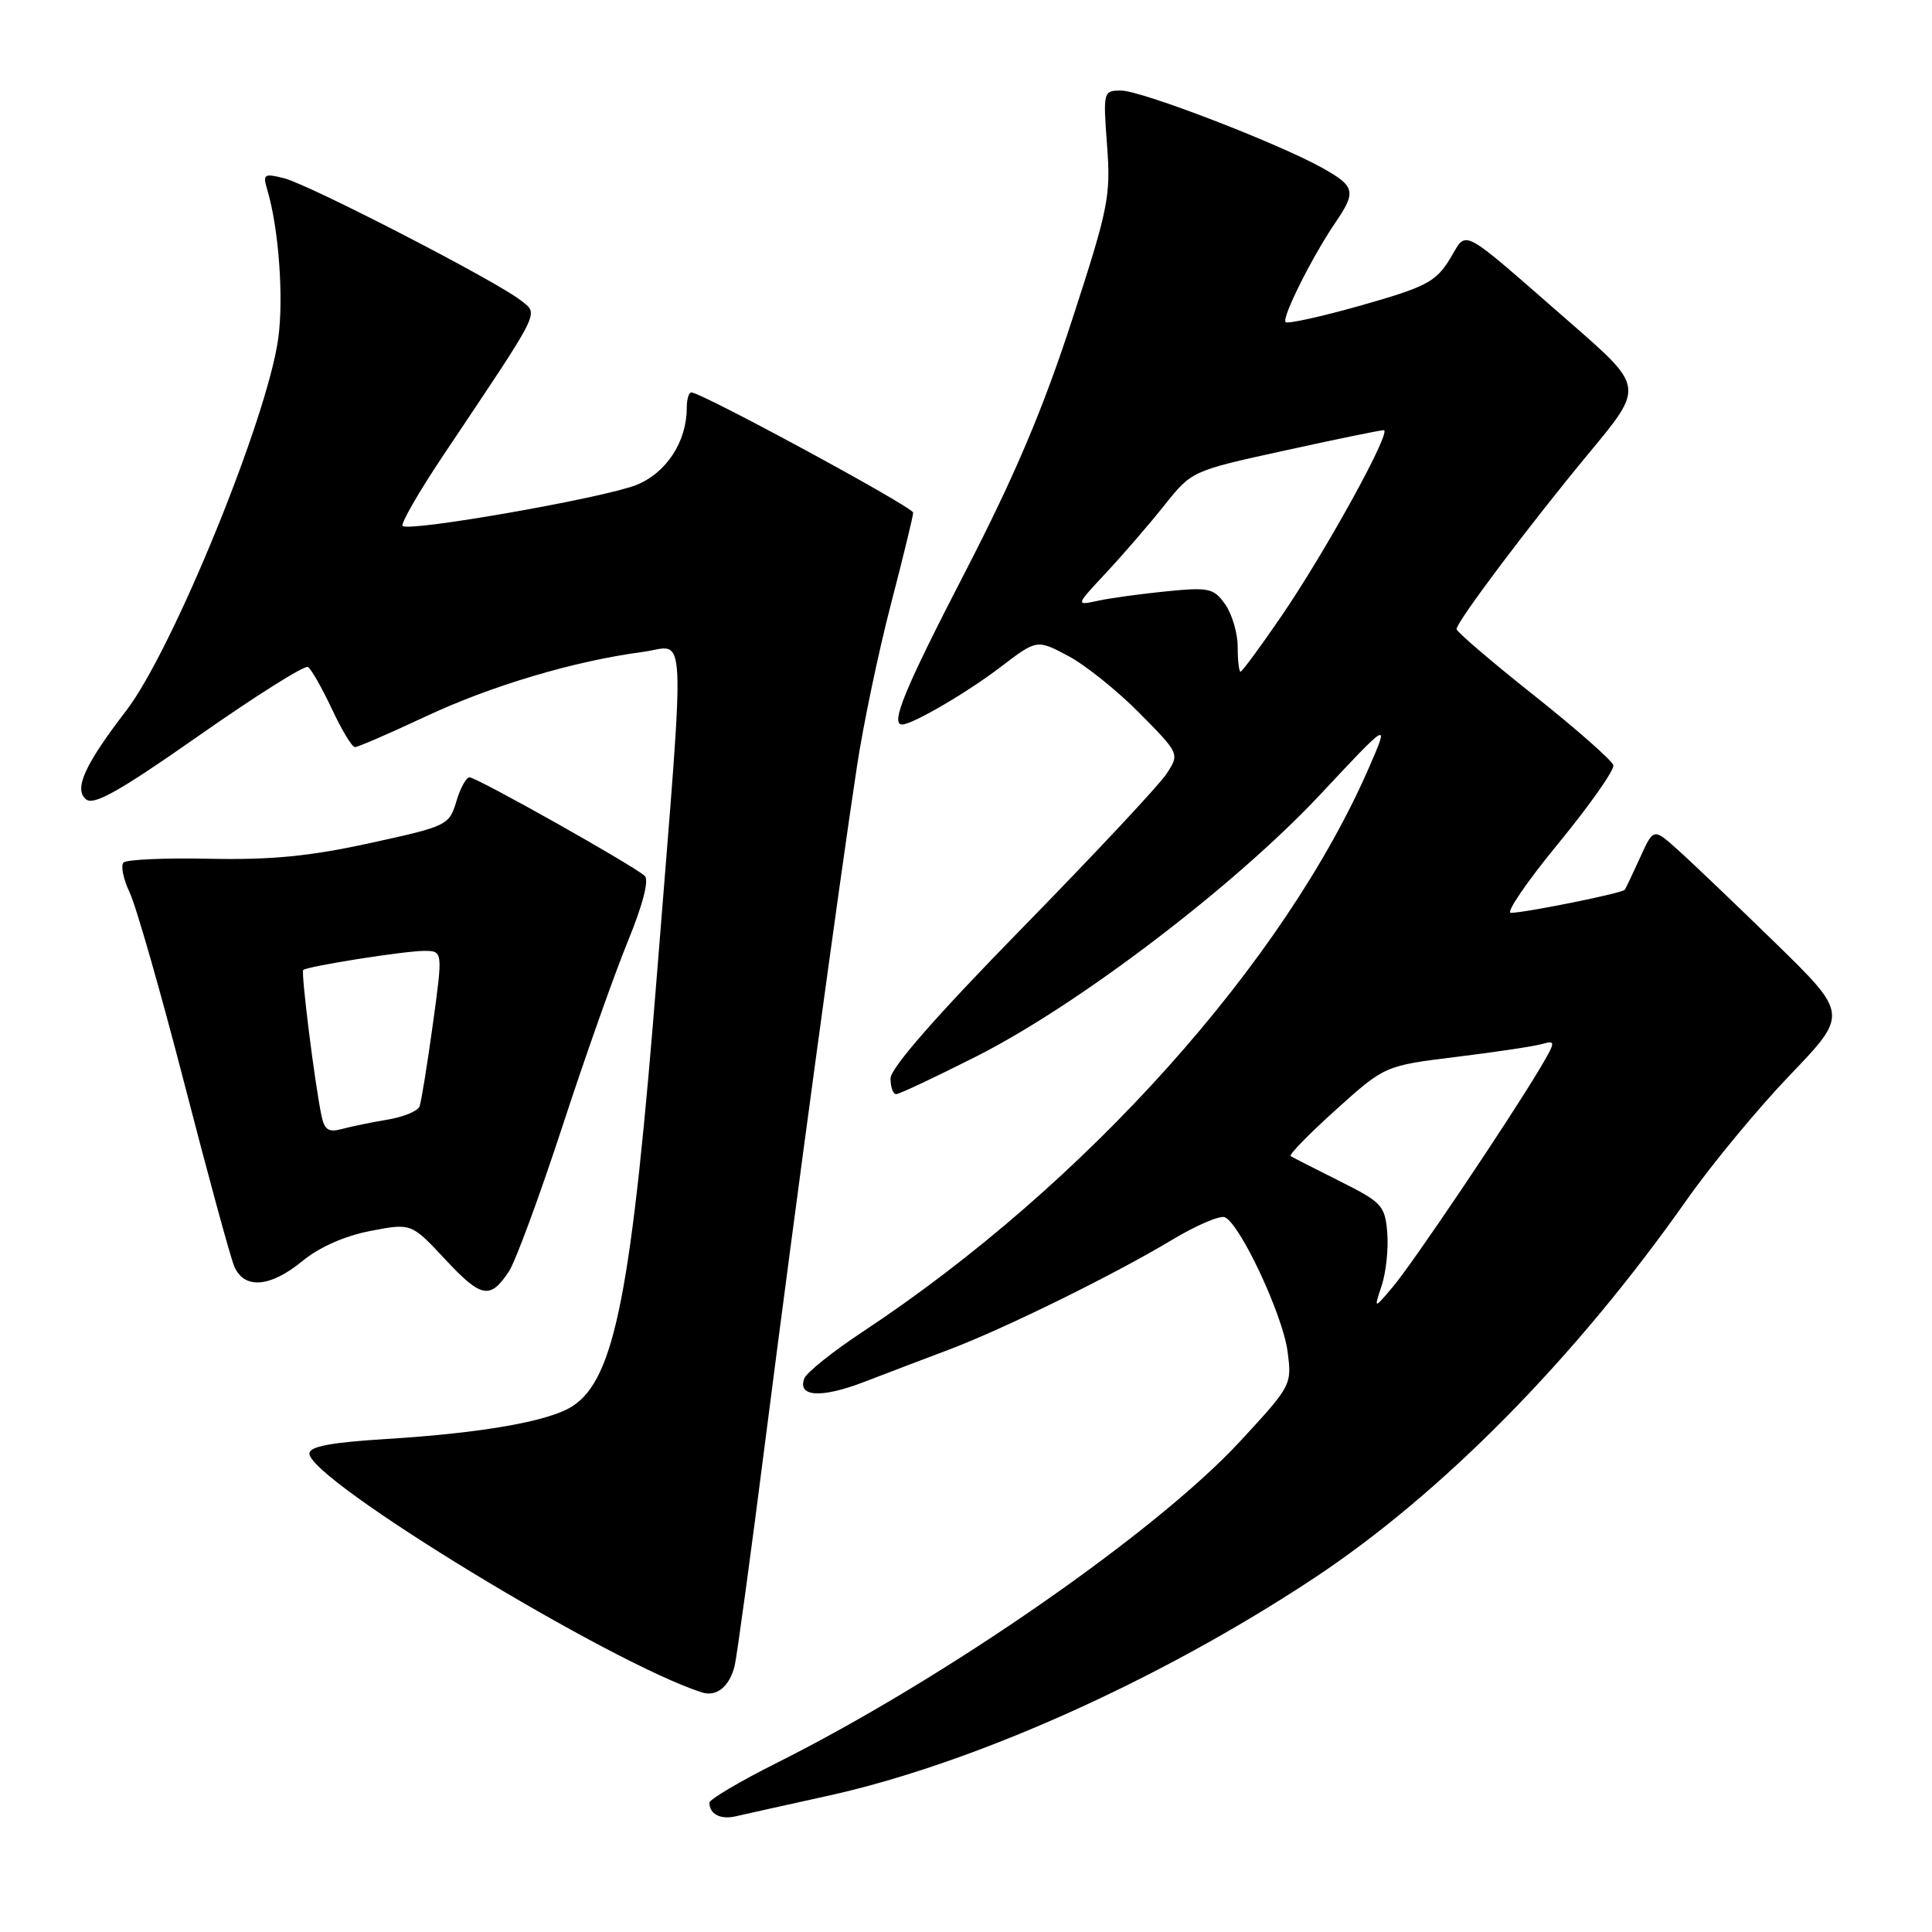 <?xml version="1.0" encoding="UTF-8" standalone="no"?>
<!DOCTYPE svg PUBLIC "-//W3C//DTD SVG 1.1//EN" "http://www.w3.org/Graphics/SVG/1.1/DTD/svg11.dtd" >
<svg xmlns="http://www.w3.org/2000/svg" xmlns:xlink="http://www.w3.org/1999/xlink" version="1.1" viewBox="0 0 256 256">
 <g >
 <path fill="currentColor"
d=" M 109.50 238.00 C 128.82 233.77 153.51 222.73 174.07 209.14 C 191.07 197.90 208.76 179.95 223.49 159.00 C 226.78 154.32 232.94 146.87 237.19 142.44 C 244.91 134.38 244.91 134.38 235.21 124.91 C 229.87 119.71 224.06 114.16 222.30 112.59 C 219.10 109.72 219.10 109.72 217.33 113.61 C 216.36 115.75 215.44 117.68 215.29 117.90 C 215.00 118.34 202.36 120.90 200.20 120.96 C 199.49 120.98 202.31 116.84 206.48 111.77 C 210.65 106.69 213.93 102.02 213.78 101.40 C 213.63 100.79 208.89 96.61 203.25 92.13 C 197.61 87.65 193.00 83.71 193.00 83.36 C 193.00 82.39 202.79 69.38 210.66 59.90 C 217.82 51.27 217.82 51.27 208.21 42.88 C 192.97 29.60 194.52 30.42 192.09 34.36 C 190.24 37.35 188.94 38.03 180.42 40.45 C 175.15 41.94 170.62 42.95 170.35 42.68 C 169.80 42.14 173.86 34.03 176.94 29.50 C 179.74 25.40 179.57 24.69 175.25 22.27 C 169.39 18.99 151.22 12.00 148.56 12.00 C 146.19 12.00 146.16 12.11 146.69 19.25 C 147.20 26.01 146.88 27.58 142.02 42.50 C 138.20 54.23 134.44 63.10 127.91 75.75 C 119.86 91.32 117.93 96.00 119.54 96.00 C 120.90 96.00 128.15 91.77 132.55 88.41 C 137.39 84.71 137.39 84.71 141.53 86.91 C 143.81 88.11 148.06 91.53 150.99 94.49 C 156.31 99.88 156.31 99.88 154.56 102.55 C 153.59 104.03 144.97 113.24 135.40 123.02 C 124.04 134.63 118.00 141.53 118.00 142.90 C 118.00 144.06 118.34 144.99 118.75 144.98 C 119.16 144.98 123.93 142.73 129.35 139.99 C 142.87 133.17 163.61 117.37 174.92 105.30 C 184.09 95.50 184.09 95.50 181.49 101.50 C 170.24 127.47 143.80 156.97 114.32 176.46 C 110.37 179.07 106.89 181.85 106.58 182.64 C 105.63 185.11 108.81 185.30 114.51 183.11 C 117.53 181.95 122.59 180.02 125.75 178.83 C 133.00 176.10 147.73 168.85 155.28 164.30 C 158.47 162.38 161.62 161.03 162.28 161.29 C 164.27 162.06 169.94 174.14 170.60 179.02 C 171.20 183.50 171.15 183.59 164.35 190.95 C 153.24 202.98 125.31 222.37 102.99 233.56 C 98.04 236.04 94.00 238.43 94.00 238.87 C 94.00 240.38 95.48 241.14 97.49 240.67 C 98.59 240.41 104.00 239.21 109.50 238.00 Z  M 97.35 220.71 C 97.64 219.49 99.50 205.90 101.46 190.50 C 105.45 159.32 111.23 116.78 113.56 101.50 C 114.39 96.00 116.41 86.37 118.04 80.10 C 119.67 73.83 121.00 68.36 121.00 67.93 C 121.00 67.20 92.95 52.00 91.61 52.00 C 91.27 52.00 91.00 52.91 91.00 54.03 C 91.00 58.53 88.30 62.66 84.32 64.26 C 79.99 65.99 54.18 70.51 53.35 69.69 C 53.07 69.40 55.49 65.19 58.74 60.33 C 71.93 40.63 71.38 41.72 69.04 39.83 C 65.99 37.36 40.96 24.44 37.62 23.61 C 34.96 22.95 34.79 23.07 35.43 25.20 C 36.93 30.24 37.61 39.44 36.87 44.84 C 35.42 55.45 22.87 86.17 16.72 94.17 C 11.22 101.33 9.76 104.55 11.39 105.91 C 12.43 106.77 15.80 104.87 26.38 97.46 C 33.88 92.20 40.38 88.11 40.81 88.38 C 41.24 88.65 42.66 91.15 43.97 93.93 C 45.27 96.72 46.65 99.00 47.03 99.00 C 47.41 99.00 51.60 97.19 56.33 94.97 C 65.10 90.85 76.08 87.59 85.19 86.38 C 91.04 85.60 90.85 81.27 87.10 128.50 C 83.72 171.22 81.48 182.71 75.84 186.34 C 72.75 188.33 63.87 189.89 51.25 190.67 C 43.84 191.13 41.00 191.66 41.00 192.60 C 41.00 196.12 80.82 220.36 93.00 224.25 C 94.95 224.88 96.67 223.48 97.35 220.71 Z  M 67.46 168.43 C 68.32 167.10 71.50 158.48 74.52 149.26 C 77.53 140.04 81.44 129.01 83.19 124.74 C 85.16 119.94 86.02 116.63 85.44 116.07 C 84.10 114.77 63.18 103.00 62.21 103.00 C 61.77 103.00 60.98 104.45 60.46 106.22 C 59.52 109.35 59.24 109.49 49.00 111.72 C 41.06 113.46 35.90 113.96 27.80 113.79 C 21.92 113.66 16.78 113.89 16.37 114.29 C 15.97 114.70 16.34 116.48 17.18 118.26 C 18.03 120.04 21.28 131.40 24.41 143.50 C 27.53 155.60 30.51 166.51 31.02 167.75 C 32.32 170.88 35.79 170.62 40.09 167.08 C 42.30 165.26 45.68 163.76 49.07 163.11 C 54.50 162.06 54.50 162.06 59.00 166.88 C 63.79 172.02 64.96 172.23 67.46 168.43 Z  M 183.08 170.34 C 183.66 168.60 183.99 165.45 183.82 163.34 C 183.52 159.74 183.12 159.31 177.50 156.50 C 174.20 154.85 171.28 153.36 171.02 153.19 C 170.76 153.01 173.46 150.25 177.02 147.04 C 183.50 141.21 183.50 141.21 193.00 140.04 C 198.22 139.40 203.36 138.63 204.40 138.32 C 206.17 137.81 206.14 138.05 204.01 141.63 C 199.92 148.50 187.19 167.41 184.57 170.50 C 182.04 173.50 182.04 173.50 183.08 170.34 Z  M 164.00 85.72 C 164.00 83.92 163.26 81.39 162.36 80.10 C 160.84 77.94 160.22 77.80 154.61 78.35 C 151.25 78.68 147.15 79.24 145.50 79.60 C 142.50 80.25 142.50 80.25 146.59 75.87 C 148.83 73.47 152.30 69.45 154.29 66.95 C 157.91 62.40 157.93 62.39 170.23 59.70 C 177.00 58.21 182.90 57.00 183.35 57.00 C 184.51 57.00 175.61 73.17 169.72 81.75 C 166.99 85.74 164.58 89.00 164.38 89.00 C 164.17 89.00 164.00 87.53 164.00 85.72 Z  M 42.60 147.85 C 41.70 143.54 39.86 128.81 40.18 128.53 C 40.75 128.03 53.60 126.00 56.18 126.00 C 58.69 126.00 58.69 126.00 57.35 135.75 C 56.61 141.11 55.82 146.00 55.59 146.61 C 55.36 147.22 53.45 148.01 51.34 148.36 C 49.23 148.71 46.51 149.27 45.30 149.60 C 43.55 150.08 42.99 149.72 42.60 147.85 Z "/>
</g>
</svg>